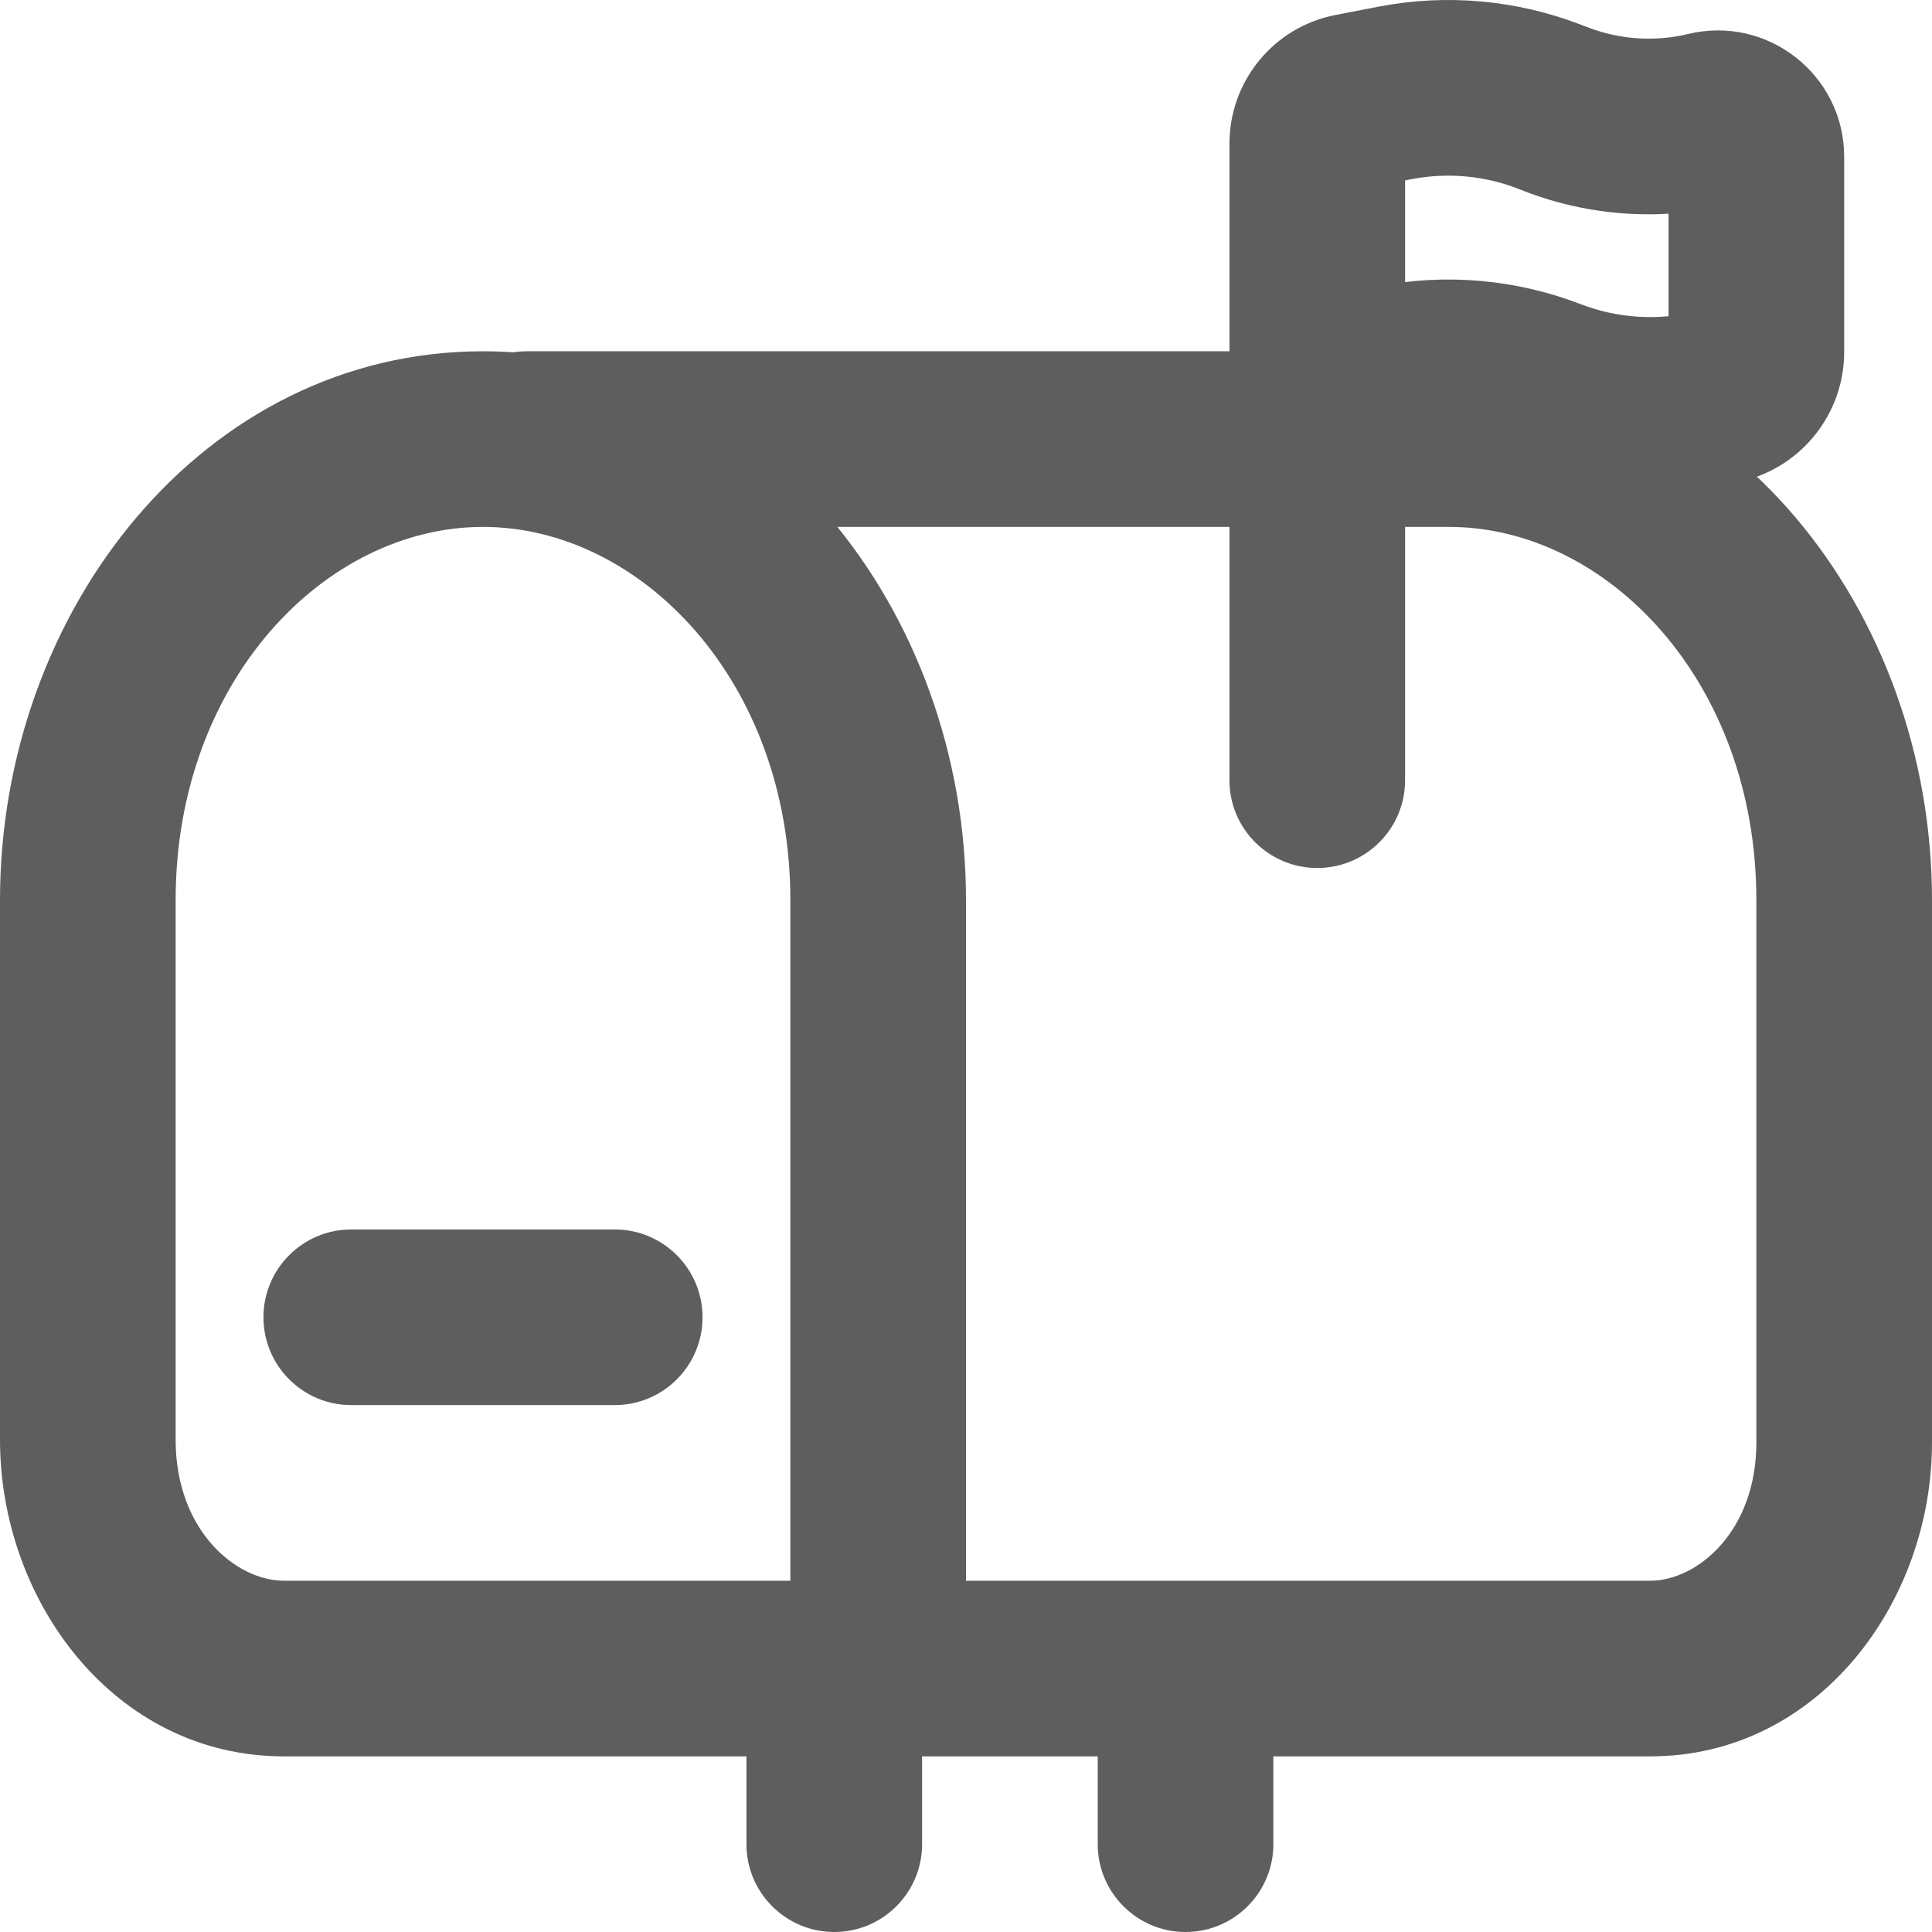 <svg width="22" height="22" viewBox="0 0 22 22" fill="none" xmlns="http://www.w3.org/2000/svg">
<path d="M12.5 21C12.5 21.552 12.948 22 13.5 22C14.052 22 14.5 21.552 14.5 21H13.5H12.5ZM14.5 19C14.5 18.448 14.052 18 13.5 18C12.948 18 12.5 18.448 12.5 19H13.5H14.5ZM10.5 19C10.5 18.448 10.052 18 9.5 18C8.948 18 8.5 18.448 8.5 19H9.5H10.5ZM8.5 21C8.5 21.552 8.948 22 9.5 22C10.052 22 10.5 21.552 10.5 21H9.5H8.5ZM10 19V20H11V19H10ZM13 18C12.448 18 12 18.448 12 19C12 19.552 12.448 20 13 20V19V18ZM16.5 4C15.948 4 15.5 4.448 15.5 5C15.5 5.552 15.948 6 16.5 6V5V4ZM6 4C5.448 4 5 4.448 5 5C5 5.552 5.448 6 6 6V5V4ZM8 18C7.448 18 7 18.448 7 19C7 19.552 7.448 20 8 20V19V18ZM14 20C14.552 20 15 19.552 15 19C15 18.448 14.552 18 14 18V19V20ZM4 14C3.448 14 3 14.448 3 15C3 15.552 3.448 16 4 16V15V14ZM7 16C7.552 16 8 15.552 8 15C8 14.448 7.552 14 7 14V15V16ZM14 8.884C14 9.437 14.448 9.884 15 9.884C15.552 9.884 16 9.437 16 8.884H15H14ZM15.399 1.151L15.21 0.17H15.21L15.399 1.151ZM15.886 1.058L16.075 2.04H16.075L15.886 1.058ZM17.641 1.214L17.282 2.147L17.282 2.147L17.641 1.214ZM17.72 1.245L18.08 0.311L18.08 0.311L17.72 1.245ZM15.886 4.241L15.696 3.259H15.696L15.886 4.241ZM19.541 4.522L19.306 3.55L19.306 3.55L19.541 4.522ZM19.607 4.506L19.841 5.478L19.841 5.478L19.607 4.506ZM17.641 4.397L18.001 3.464V3.464L17.641 4.397ZM19.458 1.359L19.224 0.387V0.387L19.458 1.359ZM13.5 21H14.5V19H13.5H12.5V21H13.5ZM9.5 19H8.5V21H9.5H10.5V19H9.5ZM10 10.25H9V19H10H11V10.25H10ZM10 19V18H3.233V19V20H10V19ZM1 16.395H2V10.25H1H0V16.395H1ZM3.233 19V18C2.691 18 2 17.432 2 16.395H1H0C0 18.236 1.308 20 3.233 20V19ZM5.5 5V6C7.294 6 9 7.753 9 10.25H10H11C11 6.948 8.677 4 5.5 4V5ZM5.5 5V4C2.323 4 0 6.948 0 10.25H1H2C2 7.753 3.706 6 5.5 6V5ZM21 10.25H20V16.425H21H22V10.25H21ZM18.793 19V18H13V19V20H18.793V19ZM21 16.425H20C20 17.445 19.321 18 18.793 18V19V20C20.703 20 22 18.249 22 16.425H21ZM21 10.25H22C22 6.948 19.677 4 16.5 4V5V6C18.294 6 20 7.753 20 10.25H21ZM6 5V6H17V5V4H6V5ZM8 19V20H14V19V18H8V19ZM4 15V16H7V15V14H4V15ZM15 8.884H16V4.411H15H14V8.884H15ZM15 4.411H16V1.635H15H14V4.411H15ZM15.399 1.151L15.589 2.133L16.075 2.04L15.886 1.058L15.696 0.076L15.21 0.17L15.399 1.151ZM17.641 1.214L17.282 2.147L17.361 2.178L17.72 1.245L18.08 0.311L18.001 0.281L17.641 1.214ZM15 4.411L15.189 5.393L16.075 5.223L15.886 4.241L15.696 3.259L14.811 3.429L15 4.411ZM19.541 4.522L19.775 5.494L19.841 5.478L19.607 4.506L19.373 3.534L19.306 3.55L19.541 4.522ZM19.607 4.506L19.841 5.478C20.521 5.314 21 4.706 21 4.007H20H19C19 3.782 19.154 3.586 19.373 3.534L19.607 4.506ZM17.641 4.397L17.282 5.33C18.077 5.636 18.946 5.694 19.775 5.494L19.541 4.522L19.306 3.55C18.873 3.654 18.417 3.624 18.001 3.464L17.641 4.397ZM19.458 1.359L19.692 2.331C19.34 2.416 19 2.149 19 1.786H20H21C21 0.855 20.129 0.169 19.224 0.387L19.458 1.359ZM17.72 1.245L17.361 2.178C18.104 2.464 18.918 2.518 19.692 2.331L19.458 1.359L19.224 0.387C18.844 0.478 18.445 0.452 18.08 0.311L17.72 1.245ZM15.886 1.058L16.075 2.04C16.479 1.962 16.897 1.999 17.282 2.147L17.641 1.214L18.001 0.281C17.267 -0.002 16.468 -0.073 15.696 0.076L15.886 1.058ZM15.886 4.241L16.075 5.223C16.479 5.145 16.897 5.182 17.282 5.33L17.641 4.397L18.001 3.464C17.267 3.181 16.468 3.11 15.696 3.259L15.886 4.241ZM15 1.635H16C16 1.878 15.827 2.087 15.589 2.133L15.399 1.151L15.21 0.17C14.508 0.305 14 0.92 14 1.635H15ZM20 4.007H21V1.786H20H19V4.007H20Z" fill="#5E5E5E"/>
</svg>
